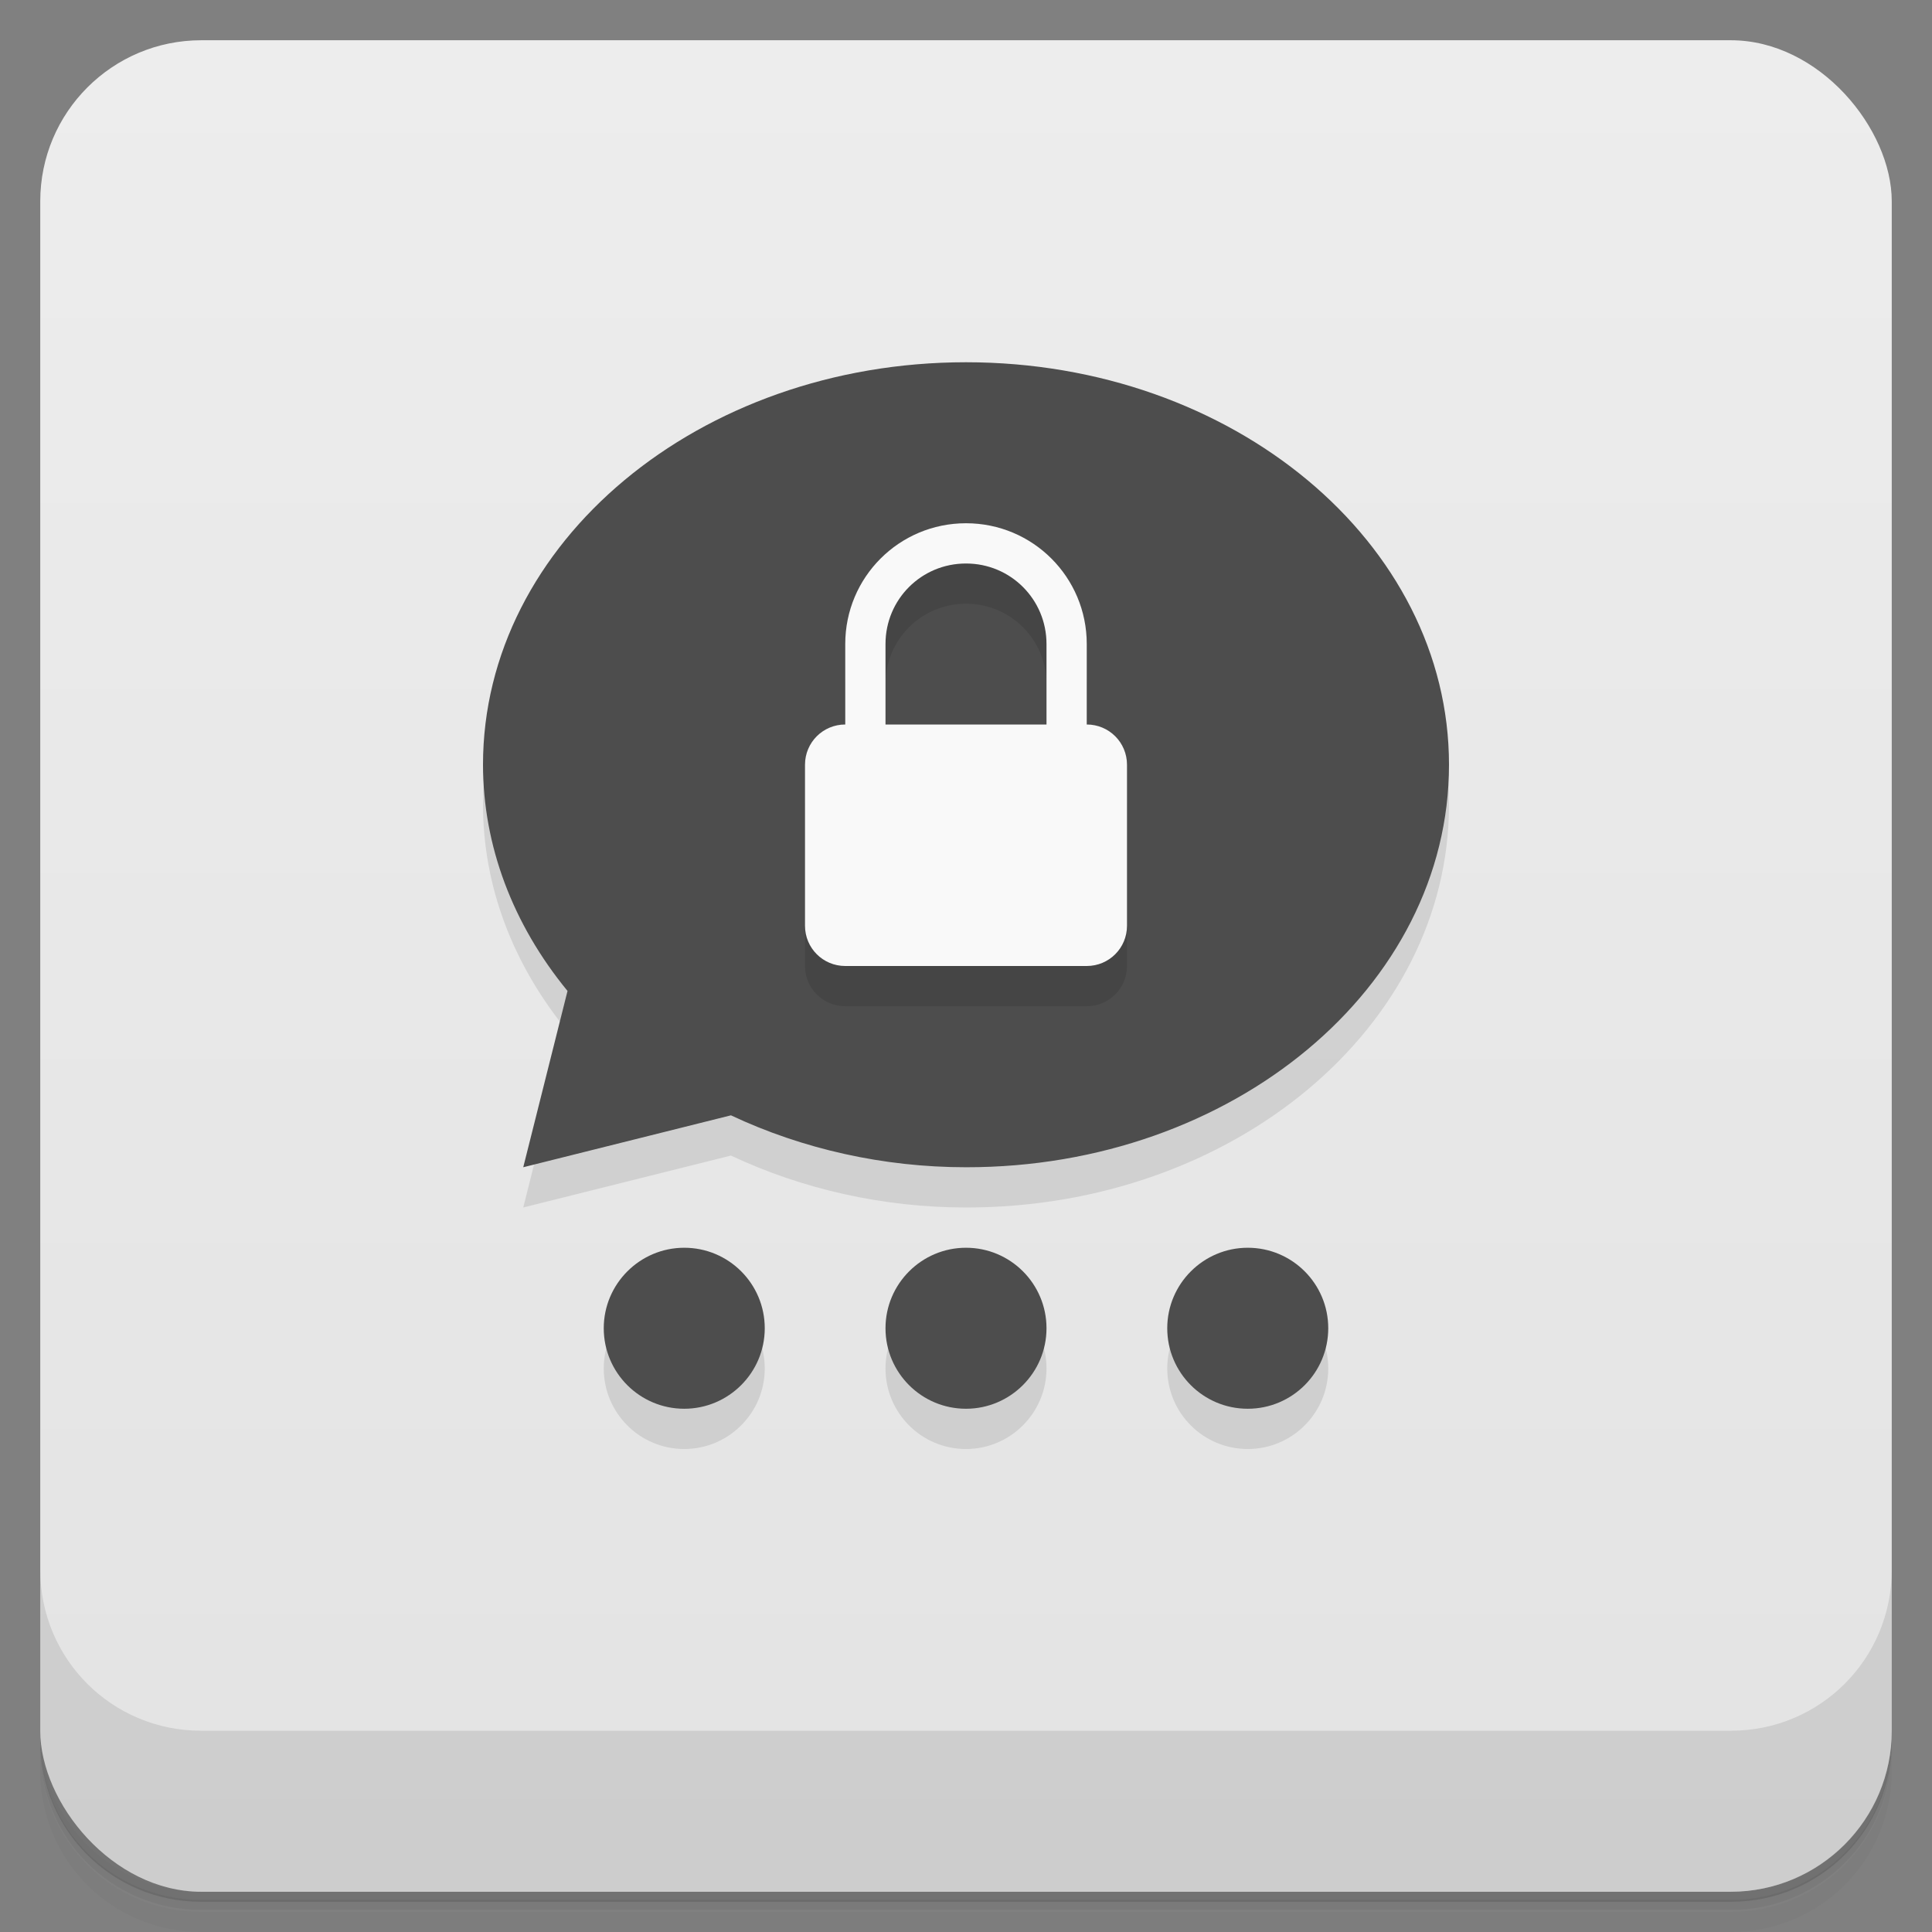 <?xml version="1.0" encoding="UTF-8"?>
<svg version="1.1" viewBox="0 0 48 48" xmlns="http://www.w3.org/2000/svg">
 <rect x="0" y="0" width="48" height="48" fill="#808080" stroke="none"/>
 <defs>
  <linearGradient id="bg" x2="0" y1="1" y2="47" gradientUnits="userSpaceOnUse">
   <stop style="stop-color:#ededed" offset="0"/>
   <stop style="stop-color:#e3e3e3" offset="1"/>
  </linearGradient>
 </defs>
 <path d="m1 43v0.25c0 2.22 1.78 4 4 4h38c2.22 0 4-1.78 4-4v-0.25c0 2.22-1.78 4-4 4h-38c-2.22 0-4-1.78-4-4zm0 0.5v0.5c0 2.22 1.78 4 4 4h38c2.22 0 4-1.78 4-4v-0.5c0 2.22-1.78 4-4 4h-38c-2.22 0-4-1.78-4-4z" style="opacity:.02"/>
 <path d="m1 43.2v0.25c0 2.22 1.78 4 4 4h38c2.22 0 4-1.78 4-4v-0.25c0 2.22-1.78 4-4 4h-38c-2.22 0-4-1.78-4-4z" style="opacity:.05"/>
 <path d="m1 43v0.25c0 2.22 1.78 4 4 4h38c2.22 0 4-1.78 4-4v-0.25c0 2.22-1.78 4-4 4h-38c-2.22 0-4-1.78-4-4z" style="opacity:.1"/>
 <rect x="1" y="1" width="46" height="46" rx="4" style="fill:url(#bg)"/>
 <path d="m1 39v4c0 2.22 1.78 4 4 4h38c2.22 0 4-1.78 4-4v-4c0 2.22-1.78 4-4 4h-38c-2.22 0-4-1.78-4-4z" style="opacity:.1"/>
 <path d="m24 10c-6.63 0-12 4.48-12 10 0.002 2.01 0.737 3.96 2.1 5.62l-1.1 4.38 5.16-1.29c1.78 0.838 3.79 1.29 5.84 1.29 6.63 7e-3 12-4.48 12-10s-5.37-10-12-10zm-7 22c-1.1 0-2 0.895-2 2s0.895 2 2 2c1.1 0 2-0.895 2-2s-0.895-2-2-2zm7 0c-1.1 0-2 0.895-2 2s0.895 2 2 2c1.1 0 2-0.895 2-2s-0.895-2-2-2zm7 0c-1.1 0-2 0.895-2 2s0.895 2 2 2 2-0.895 2-2-0.895-2-2-2z" style="opacity:.1"/>
 <path d="m24 9c-6.63 0-12 4.48-12 10 0.002 2.01 0.737 3.96 2.1 5.62l-1.1 4.38 5.16-1.29c1.78 0.838 3.79 1.29 5.84 1.29 6.63 7e-3 12-4.48 12-10s-5.37-10-12-10zm-7 22c-1.1 0-2 0.895-2 2s0.895 2 2 2c1.1 0 2-0.895 2-2s-0.895-2-2-2zm7 0c-1.1 0-2 0.895-2 2s0.895 2 2 2c1.1 0 2-0.895 2-2s-0.895-2-2-2zm7 0c-1.1 0-2 0.895-2 2s0.895 2 2 2 2-0.895 2-2-0.895-2-2-2z" style="fill:#4d4d4d"/>
 <path d="m24 14c-1.66 0-3 1.34-3 3v2c-0.554 0-1 0.446-1 1v4c0 0.554 0.446 1 1 1h6c0.554 0 1-0.446 1-1v-4c0-0.554-0.446-1-1-1v-2c0-1.66-1.34-3-3-3zm0 1c1.11 0 2 0.892 2 2v2h-4v-2c0-1.11 0.892-2 2-2z" style="opacity:.1"/>
 <path d="m24 13c-1.66 0-3 1.34-3 3v2c-0.554 0-1 0.446-1 1v4c0 0.554 0.446 1 1 1h6c0.554 0 1-0.446 1-1v-4c0-0.554-0.446-1-1-1v-2c0-1.66-1.34-3-3-3zm0 1c1.11 0 2 0.892 2 2v2h-4v-2c0-1.11 0.892-2 2-2z" style="fill:#f9f9f9"/>
</svg>
